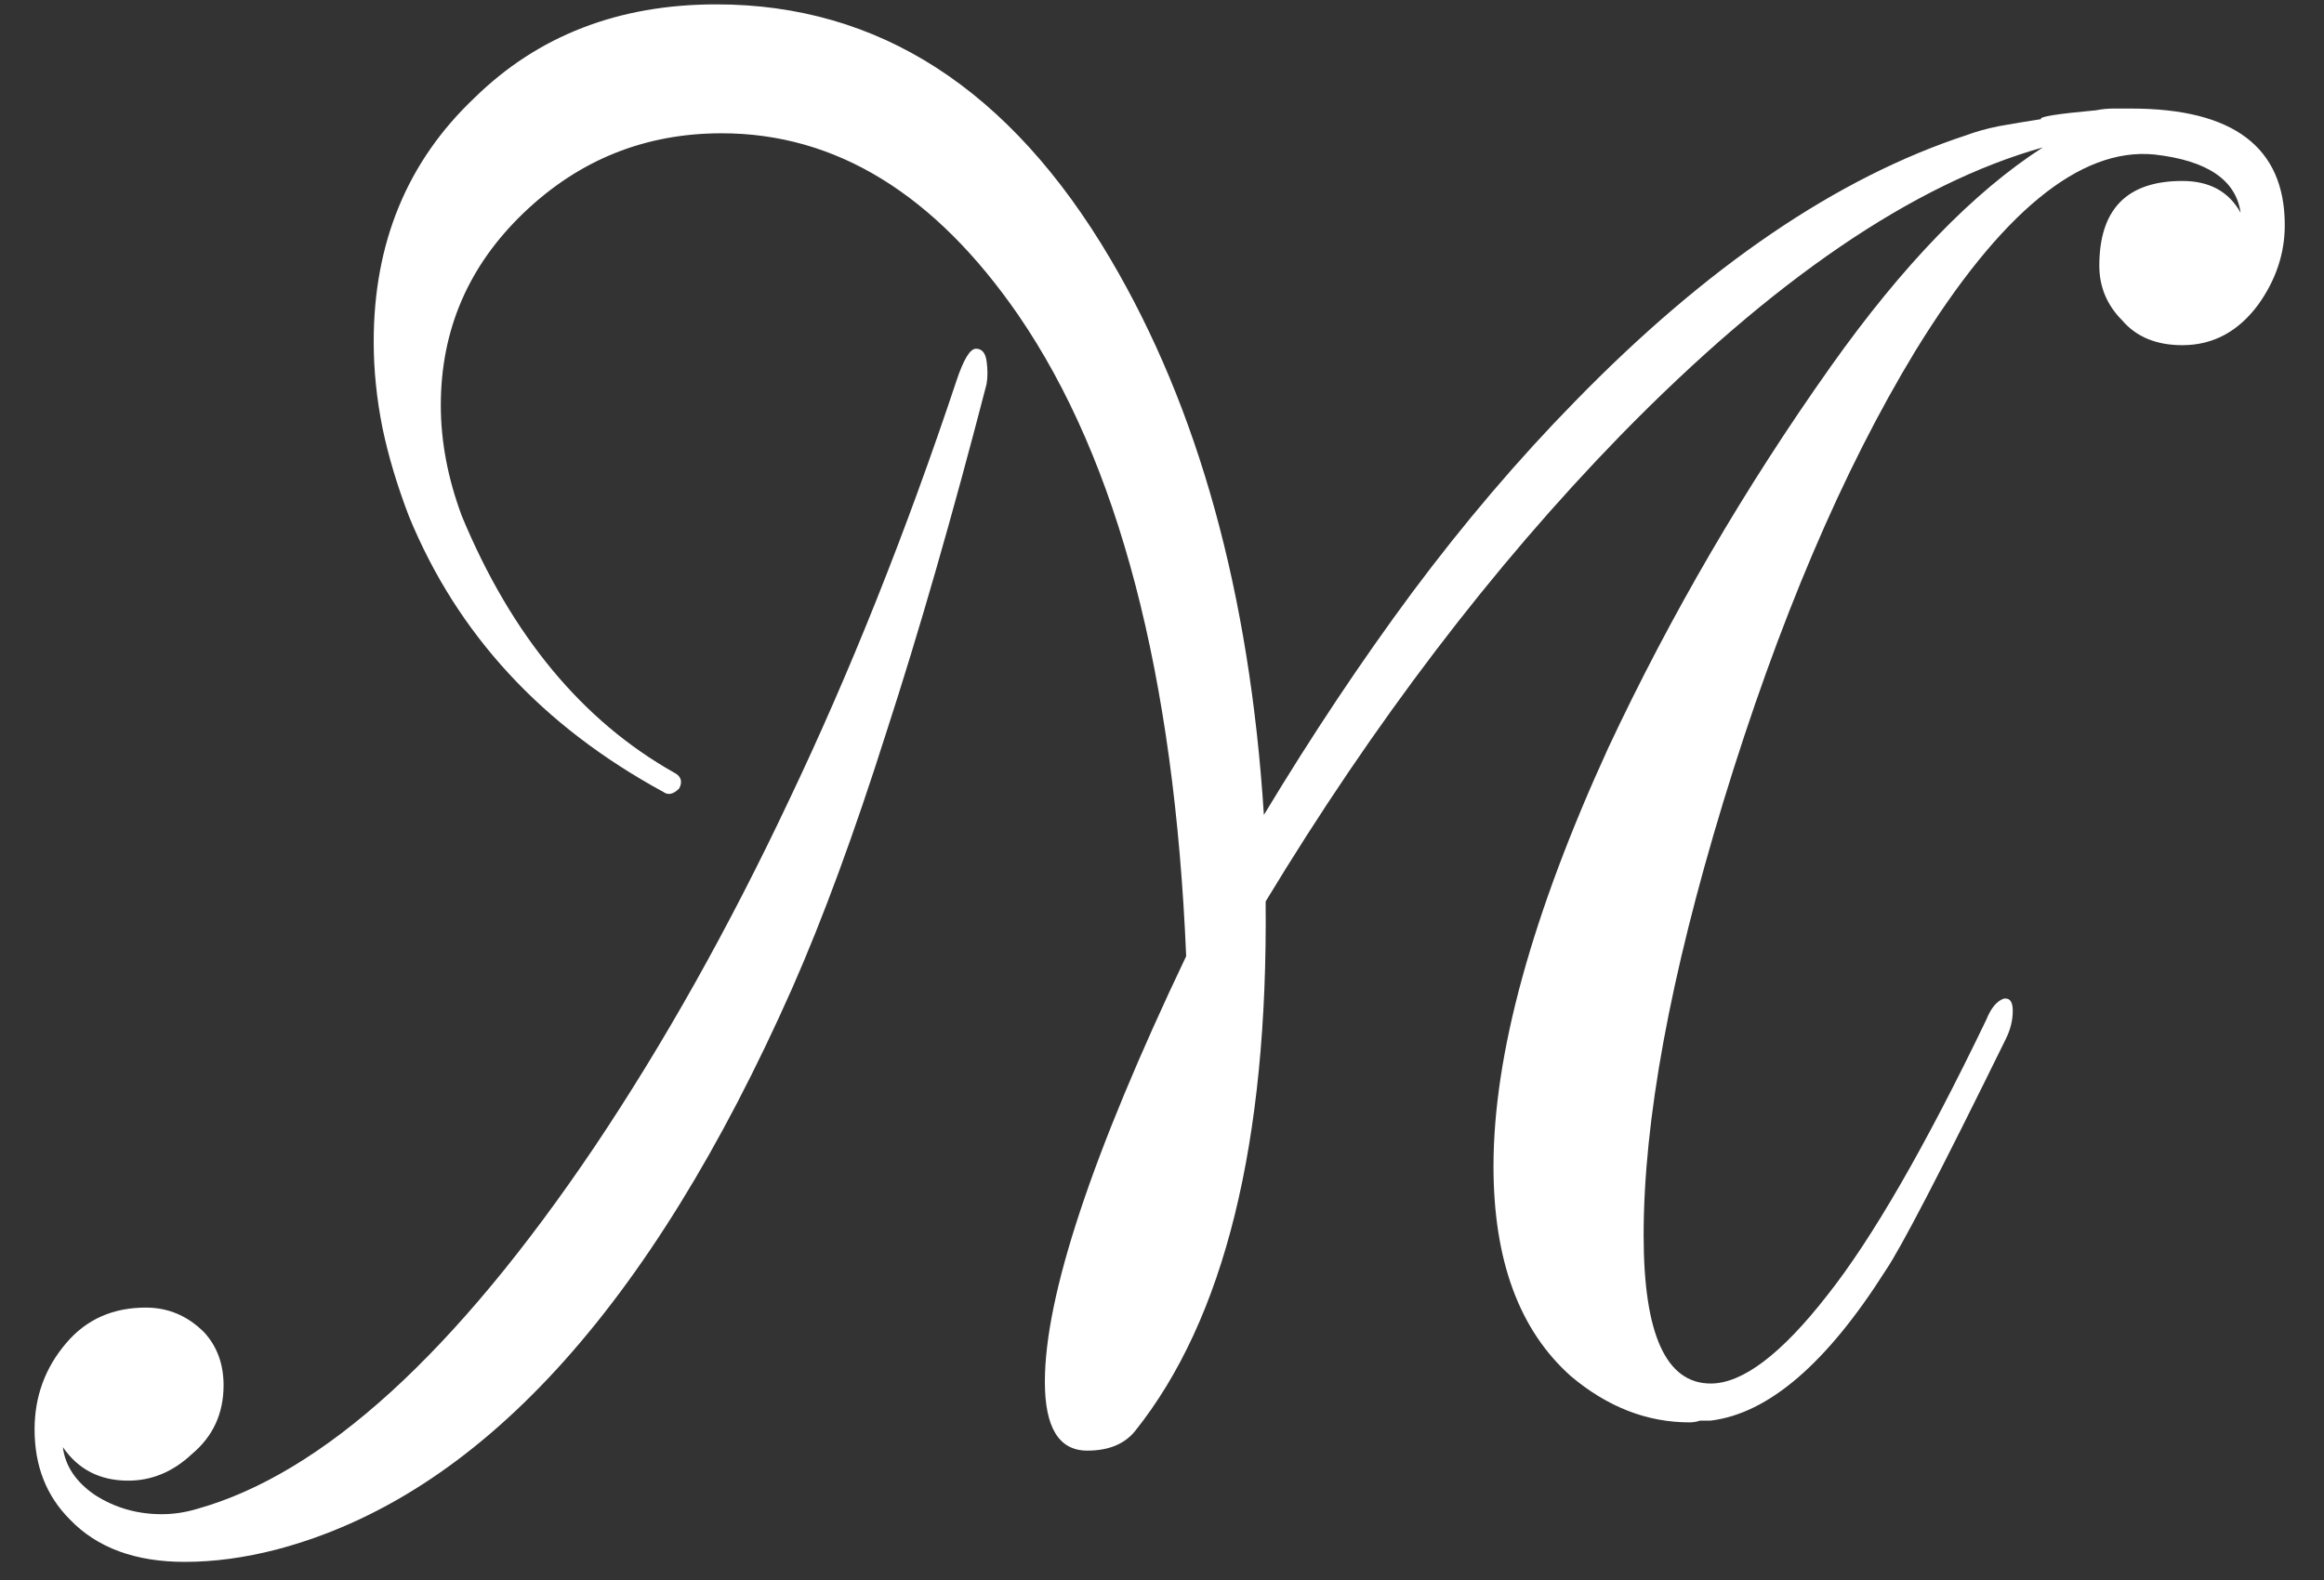 <svg width="50" height="34" viewBox="0 0 50 34" fill="none" xmlns="http://www.w3.org/2000/svg">
<rect x="0" y="0" width="50" height="34" fill="#333333" stroke="none"/>
<path d="M23.392 31.216C22.784 31.216 22.48 30.722 22.48 29.734C22.48 27.885 23.493 24.832 25.52 20.576C25.267 14.521 24.063 9.923 21.91 6.782C20.111 4.173 17.983 2.868 15.526 2.868C13.879 2.868 12.461 3.438 11.27 4.578C10.079 5.718 9.484 7.099 9.484 8.72C9.484 9.505 9.636 10.303 9.94 11.114C11.004 13.673 12.524 15.509 14.5 16.624C14.652 16.7 14.69 16.814 14.614 16.966C14.487 17.093 14.373 17.118 14.272 17.042C11.663 15.623 9.839 13.647 8.8 11.114C8.547 10.455 8.357 9.822 8.23 9.214C8.103 8.581 8.04 7.96 8.04 7.352C8.04 5.224 8.762 3.476 10.206 2.108C11.574 0.765 13.309 0.094 15.412 0.094C18.908 0.094 21.733 1.918 23.886 5.566C25.786 8.783 26.888 12.773 27.192 17.536C28.231 15.813 29.295 14.217 30.384 12.748C31.499 11.253 32.664 9.885 33.88 8.644C36.717 5.731 39.529 3.818 42.316 2.906C42.519 2.83 42.747 2.767 43 2.716C43.279 2.665 43.583 2.615 43.912 2.564C43.861 2.513 44.254 2.45 45.09 2.374C45.217 2.349 45.343 2.336 45.47 2.336C45.622 2.336 45.749 2.336 45.85 2.336C48.054 2.336 49.156 3.172 49.156 4.844C49.156 5.452 48.966 6.022 48.586 6.554C48.155 7.137 47.611 7.428 46.952 7.428C46.395 7.428 45.964 7.251 45.66 6.896C45.331 6.567 45.166 6.174 45.166 5.718C45.166 4.502 45.761 3.894 46.952 3.894C47.535 3.894 47.953 4.122 48.206 4.578C48.105 3.869 47.484 3.451 46.344 3.324C44.748 3.172 43.038 4.578 41.214 7.542C39.643 10.126 38.263 13.369 37.072 17.27C35.932 21.019 35.362 24.123 35.362 26.58C35.362 28.708 35.843 29.772 36.806 29.772C37.49 29.772 38.326 29.139 39.314 27.872C40.277 26.656 41.417 24.68 42.734 21.944C42.835 21.691 42.962 21.539 43.114 21.488H43.152C43.253 21.488 43.304 21.577 43.304 21.754C43.304 21.957 43.253 22.159 43.152 22.362C41.759 25.199 40.897 26.859 40.568 27.34C39.301 29.341 38.047 30.418 36.806 30.57C36.73 30.57 36.654 30.57 36.578 30.57C36.502 30.595 36.426 30.608 36.35 30.608C35.438 30.608 34.589 30.279 33.804 29.62C32.689 28.632 32.132 27.125 32.132 25.098C32.132 22.691 32.955 19.689 34.602 16.092C35.945 13.229 37.541 10.493 39.39 7.884C40.935 5.705 42.455 4.135 43.95 3.172C41.163 3.957 38.136 6.022 34.868 9.366C32.107 12.203 29.561 15.547 27.23 19.398C27.281 24.591 26.343 28.391 24.418 30.798C24.19 31.077 23.848 31.216 23.392 31.216ZM3.974 33.61C2.91 33.61 2.087 33.306 1.504 32.698C0.997 32.191 0.744 31.545 0.744 30.76C0.744 30.051 0.972 29.43 1.428 28.898C1.859 28.391 2.429 28.138 3.138 28.138C3.619 28.138 4.037 28.315 4.392 28.67C4.671 28.974 4.81 29.354 4.81 29.81C4.81 30.418 4.582 30.912 4.126 31.292C3.721 31.672 3.265 31.862 2.758 31.862C2.15 31.862 1.681 31.621 1.352 31.14C1.403 31.545 1.631 31.887 2.036 32.166C2.467 32.445 2.948 32.584 3.48 32.584C3.733 32.584 3.987 32.546 4.24 32.47C6.951 31.71 9.801 29.113 12.79 24.68C14.285 22.451 15.678 19.968 16.97 17.232C18.287 14.471 19.491 11.456 20.58 8.188C20.732 7.732 20.871 7.504 20.998 7.504C21.125 7.504 21.201 7.593 21.226 7.77C21.251 7.947 21.251 8.112 21.226 8.264C20.491 11.101 19.769 13.609 19.06 15.788C18.376 17.941 17.705 19.765 17.046 21.26C13.981 28.176 10.282 32.204 5.95 33.344C5.266 33.521 4.607 33.61 3.974 33.61Z" fill="white"/>
</svg>
